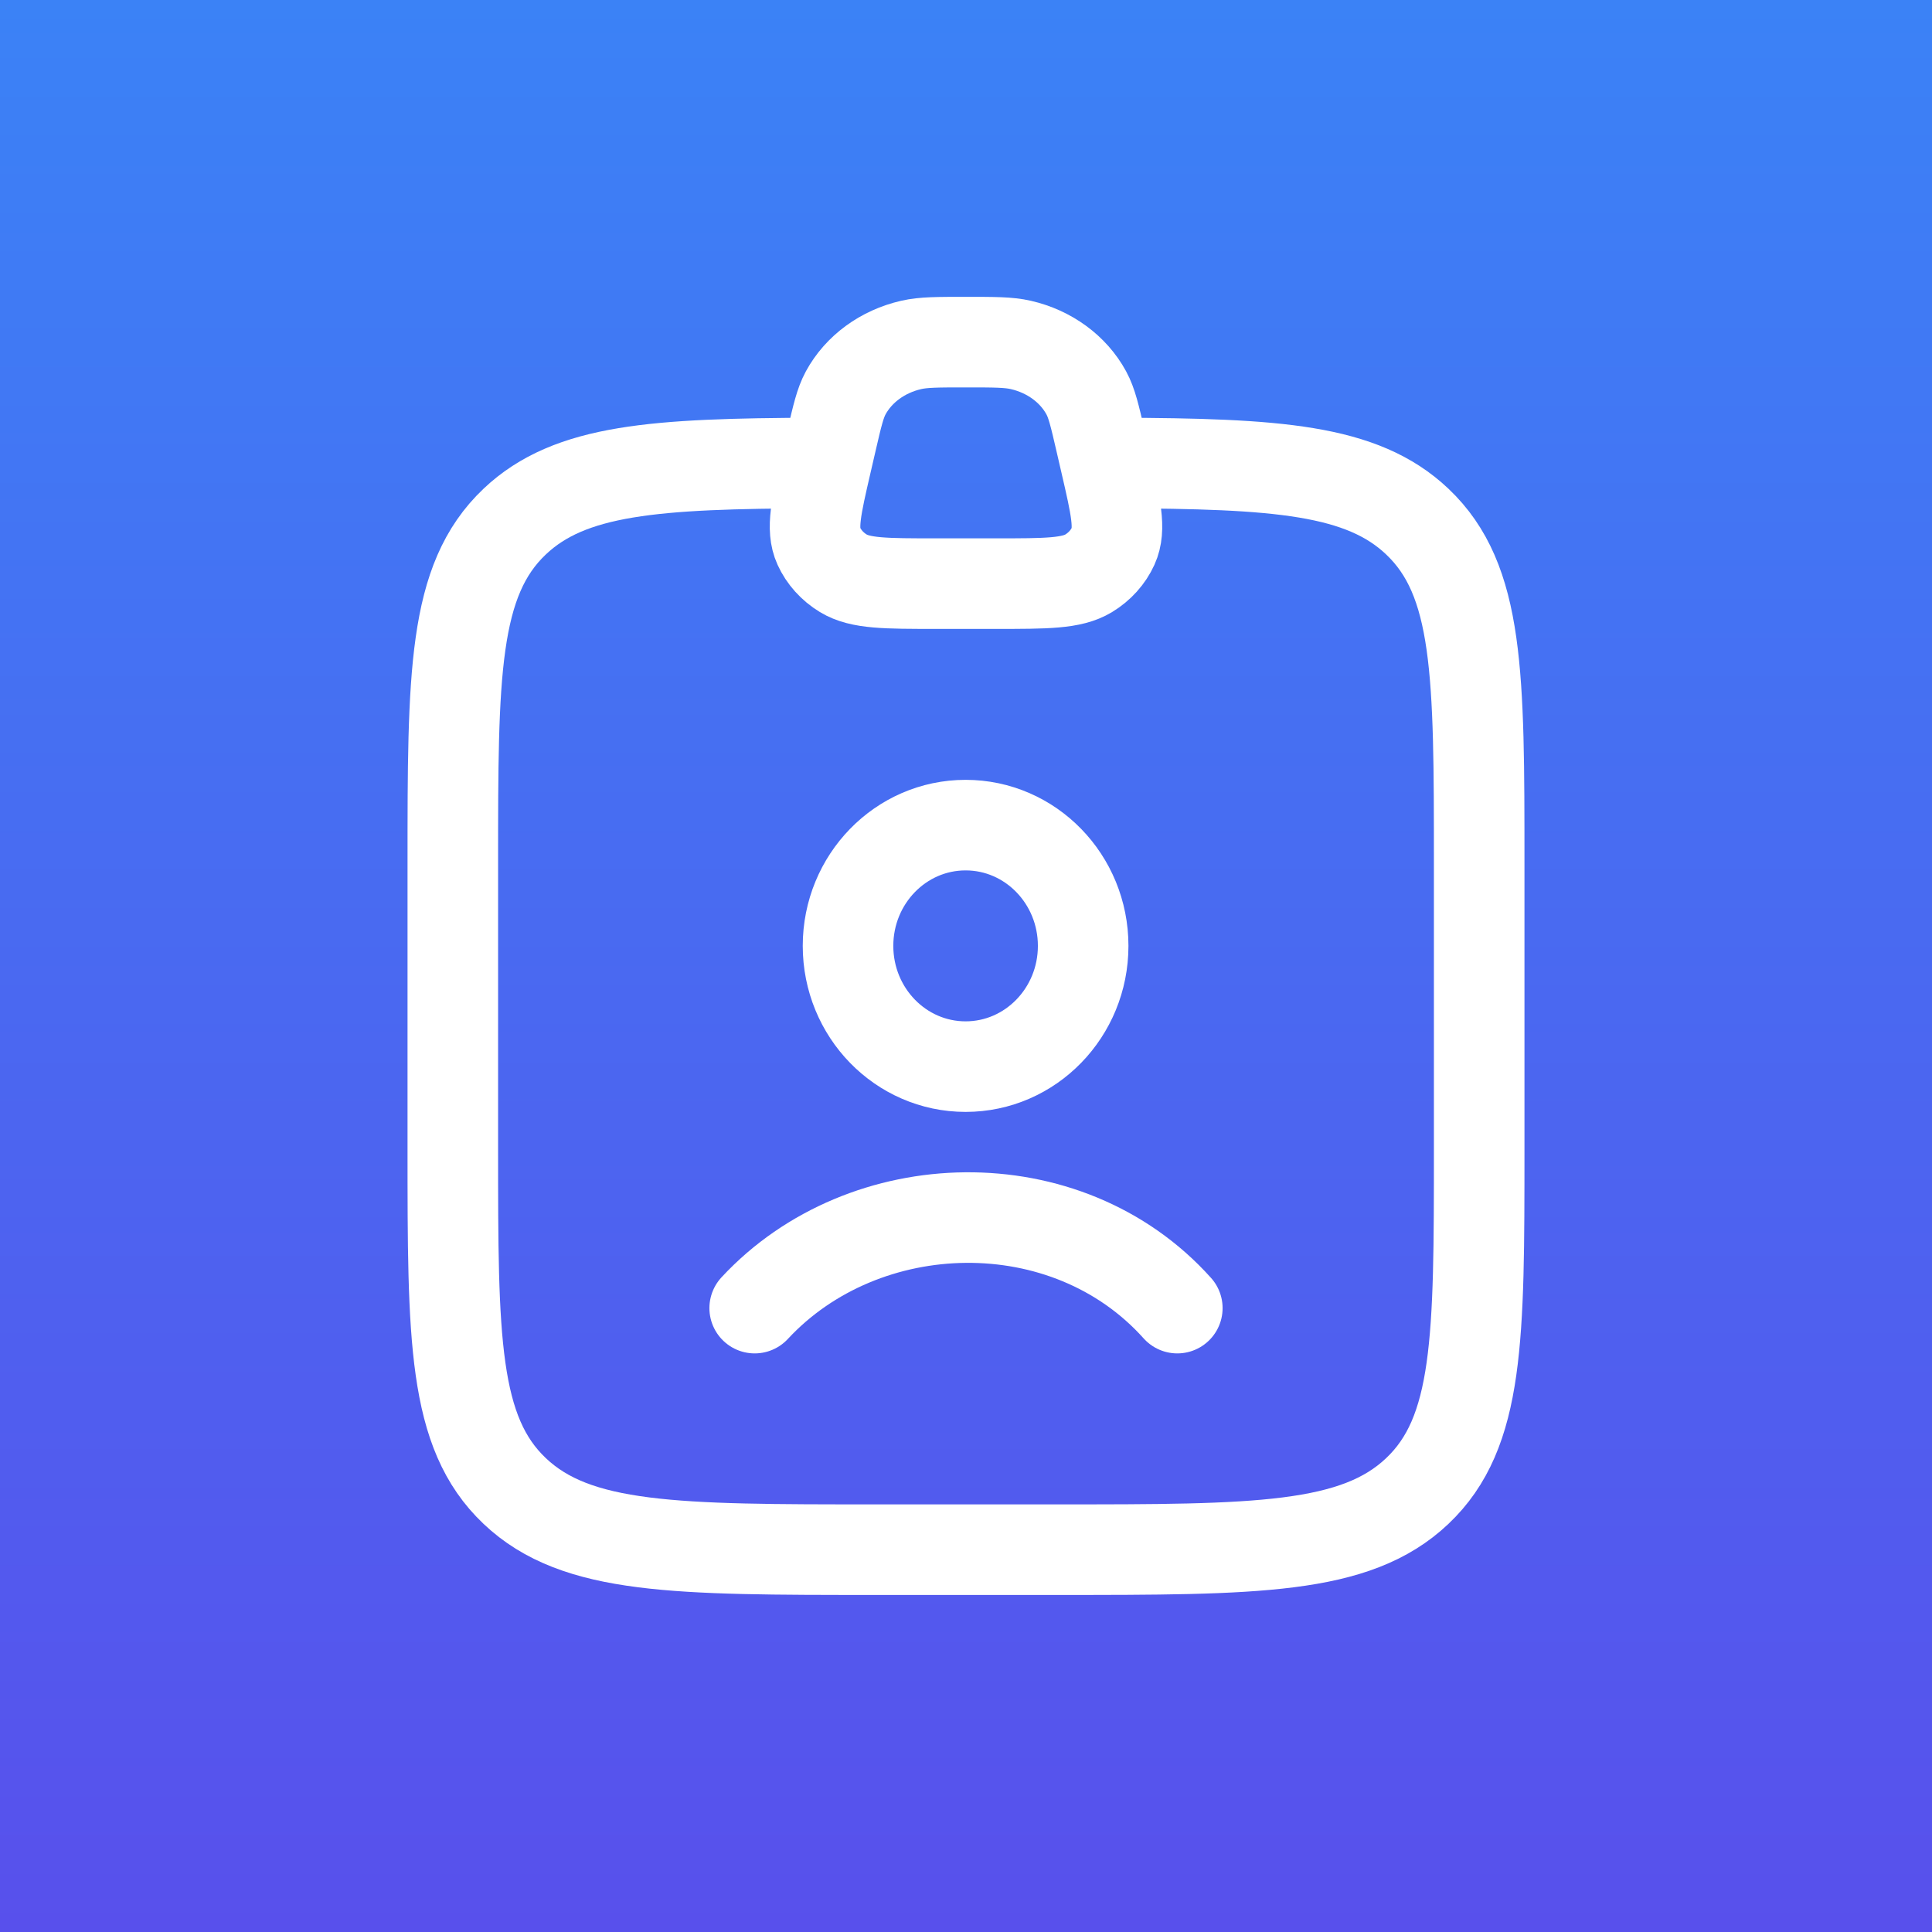<svg width="48" height="48" viewBox="0 0 48 48" fill="none" xmlns="http://www.w3.org/2000/svg">
<rect x="0" y="0" width="48" height="48" fill="#333333" stroke="none"/>
<rect width="48" height="48" fill="url(#paint0_linear_221_2326)"/>
<path d="M18.75 32.5C21.47 29.57 26.5 29.431 29.25 32.5M26.911 23.5C26.911 25.157 25.603 26.5 23.99 26.5C22.377 26.5 21.069 25.157 21.069 23.5C21.069 21.843 22.377 20.5 23.99 20.5C25.603 20.5 26.911 21.843 26.911 23.5Z" stroke="white" stroke-width="2.25" stroke-linecap="round"/>
<path d="M20.25 11.503C16.283 11.518 14.162 11.656 12.788 12.958C11.25 14.415 11.25 16.759 11.25 21.449V28.554C11.25 33.243 11.25 35.588 12.788 37.044C14.325 38.501 16.8 38.501 21.75 38.501H26.25C31.2 38.501 33.675 38.501 35.212 37.044C36.75 35.588 36.75 33.243 36.75 28.554V21.449C36.75 16.759 36.75 14.415 35.212 12.958C33.839 11.656 31.717 11.518 27.75 11.503" stroke="white" stroke-width="2.25" stroke-linecap="round" stroke-linejoin="round"/>
<path d="M20.658 10.947C20.802 10.325 20.874 10.014 21.012 9.76C21.334 9.168 21.928 8.733 22.637 8.57C22.941 8.5 23.294 8.5 24 8.5C24.706 8.5 25.058 8.5 25.363 8.57C26.072 8.733 26.666 9.168 26.988 9.76C27.126 10.014 27.198 10.325 27.342 10.947L27.467 11.488C27.722 12.591 27.85 13.143 27.657 13.567C27.532 13.842 27.32 14.078 27.047 14.244C26.624 14.5 25.999 14.5 24.747 14.5H23.253C22.001 14.5 21.376 14.5 20.953 14.244C20.68 14.078 20.468 13.842 20.343 13.567C20.15 13.143 20.278 12.591 20.533 11.488L20.658 10.947Z" stroke="white" stroke-width="2.25"/>
<defs>
<linearGradient id="paint0_linear_221_2326" x1="24" y1="0" x2="24" y2="48" gradientUnits="userSpaceOnUse">
<stop stop-color="#3B82F6"/>
<stop offset="1" stop-color="#5850EC"/>
</linearGradient>
</defs>
</svg>
